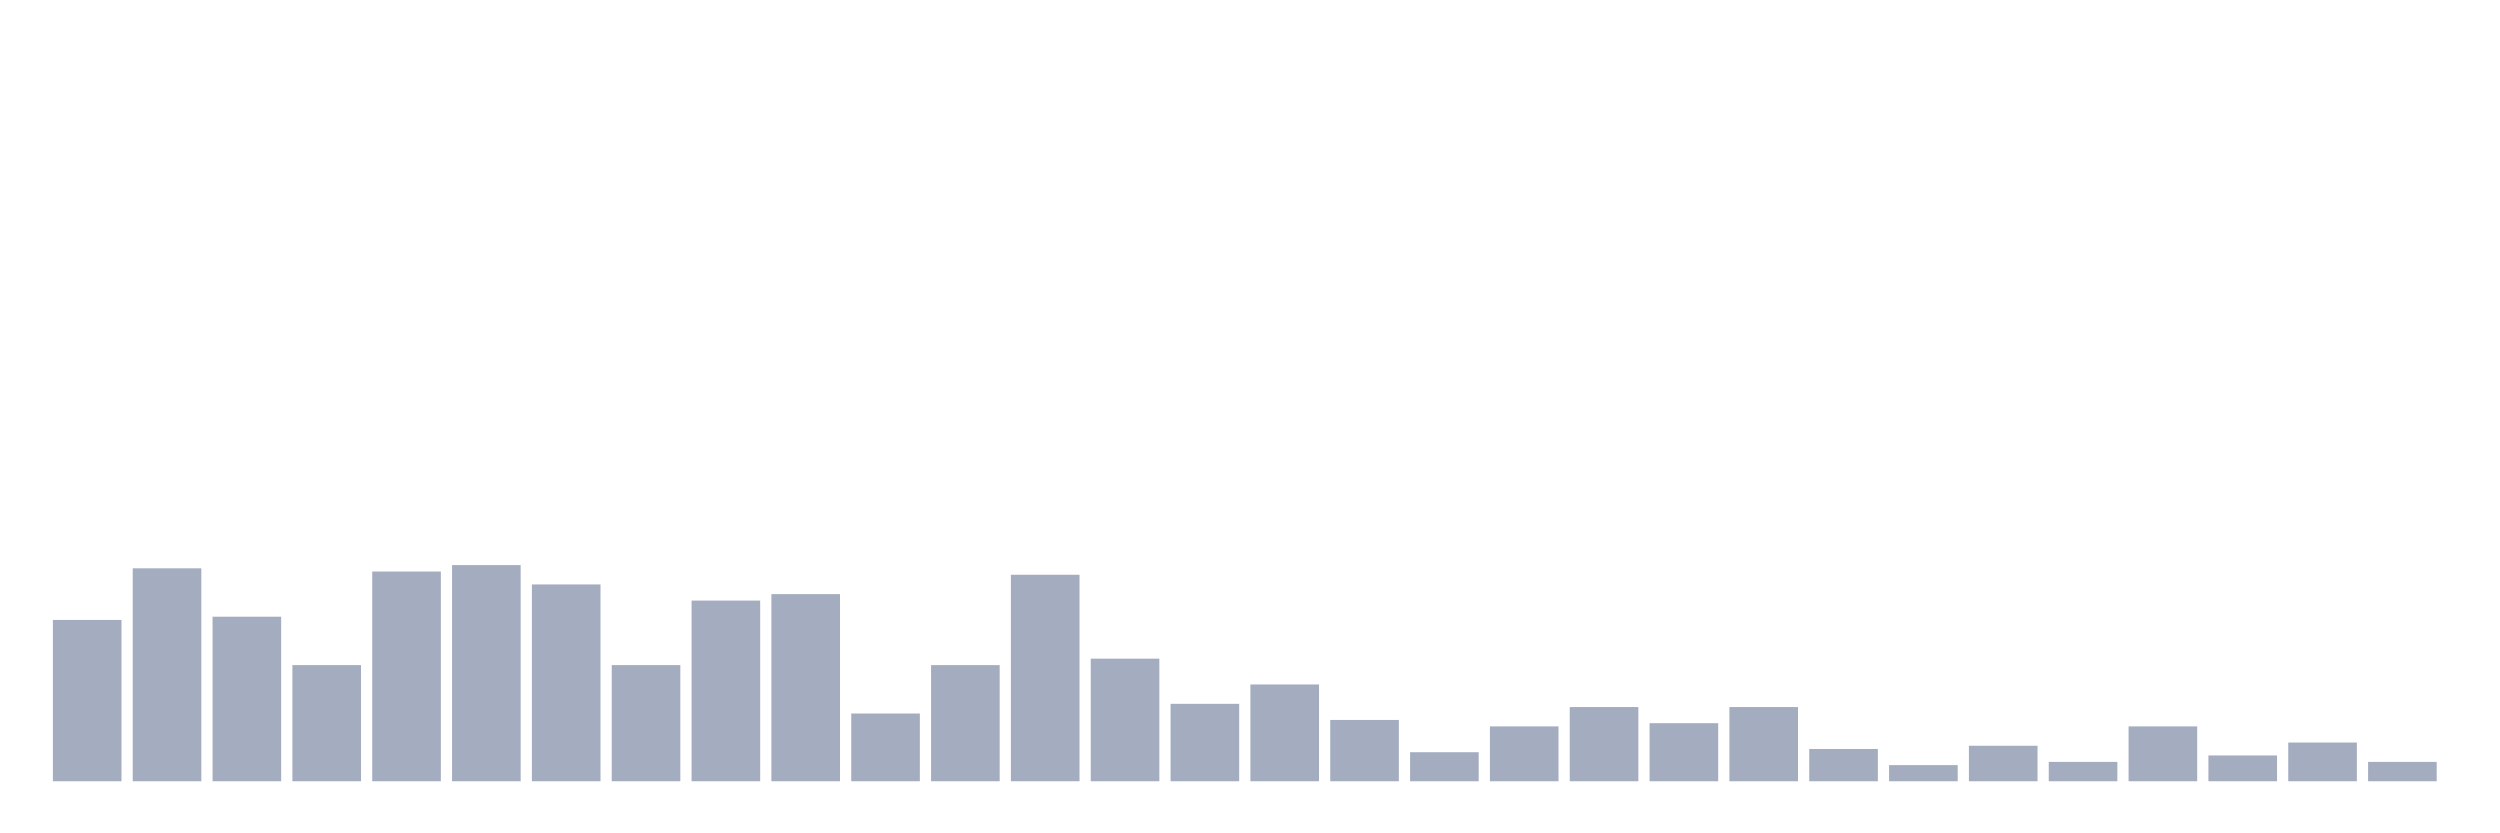 <svg xmlns="http://www.w3.org/2000/svg" viewBox="0 0 480 160"><g transform="translate(10,10)"><rect class="bar" x="0.153" width="13.175" y="109.027" height="30.973" fill="rgb(164,173,192)"></rect><rect class="bar" x="15.482" width="13.175" y="99.115" height="40.885" fill="rgb(164,173,192)"></rect><rect class="bar" x="30.81" width="13.175" y="108.407" height="31.593" fill="rgb(164,173,192)"></rect><rect class="bar" x="46.138" width="13.175" y="117.699" height="22.301" fill="rgb(164,173,192)"></rect><rect class="bar" x="61.466" width="13.175" y="99.735" height="40.265" fill="rgb(164,173,192)"></rect><rect class="bar" x="76.794" width="13.175" y="98.496" height="41.504" fill="rgb(164,173,192)"></rect><rect class="bar" x="92.123" width="13.175" y="102.212" height="37.788" fill="rgb(164,173,192)"></rect><rect class="bar" x="107.451" width="13.175" y="117.699" height="22.301" fill="rgb(164,173,192)"></rect><rect class="bar" x="122.779" width="13.175" y="105.31" height="34.69" fill="rgb(164,173,192)"></rect><rect class="bar" x="138.107" width="13.175" y="104.071" height="35.929" fill="rgb(164,173,192)"></rect><rect class="bar" x="153.436" width="13.175" y="126.991" height="13.009" fill="rgb(164,173,192)"></rect><rect class="bar" x="168.764" width="13.175" y="117.699" height="22.301" fill="rgb(164,173,192)"></rect><rect class="bar" x="184.092" width="13.175" y="100.354" height="39.646" fill="rgb(164,173,192)"></rect><rect class="bar" x="199.42" width="13.175" y="116.46" height="23.54" fill="rgb(164,173,192)"></rect><rect class="bar" x="214.748" width="13.175" y="125.133" height="14.867" fill="rgb(164,173,192)"></rect><rect class="bar" x="230.077" width="13.175" y="121.416" height="18.584" fill="rgb(164,173,192)"></rect><rect class="bar" x="245.405" width="13.175" y="128.23" height="11.77" fill="rgb(164,173,192)"></rect><rect class="bar" x="260.733" width="13.175" y="134.425" height="5.575" fill="rgb(164,173,192)"></rect><rect class="bar" x="276.061" width="13.175" y="129.469" height="10.531" fill="rgb(164,173,192)"></rect><rect class="bar" x="291.39" width="13.175" y="125.752" height="14.248" fill="rgb(164,173,192)"></rect><rect class="bar" x="306.718" width="13.175" y="128.85" height="11.15" fill="rgb(164,173,192)"></rect><rect class="bar" x="322.046" width="13.175" y="125.752" height="14.248" fill="rgb(164,173,192)"></rect><rect class="bar" x="337.374" width="13.175" y="133.805" height="6.195" fill="rgb(164,173,192)"></rect><rect class="bar" x="352.702" width="13.175" y="136.903" height="3.097" fill="rgb(164,173,192)"></rect><rect class="bar" x="368.031" width="13.175" y="133.186" height="6.814" fill="rgb(164,173,192)"></rect><rect class="bar" x="383.359" width="13.175" y="136.283" height="3.717" fill="rgb(164,173,192)"></rect><rect class="bar" x="398.687" width="13.175" y="129.469" height="10.531" fill="rgb(164,173,192)"></rect><rect class="bar" x="414.015" width="13.175" y="135.044" height="4.956" fill="rgb(164,173,192)"></rect><rect class="bar" x="429.344" width="13.175" y="132.566" height="7.434" fill="rgb(164,173,192)"></rect><rect class="bar" x="444.672" width="13.175" y="136.283" height="3.717" fill="rgb(164,173,192)"></rect></g></svg>
